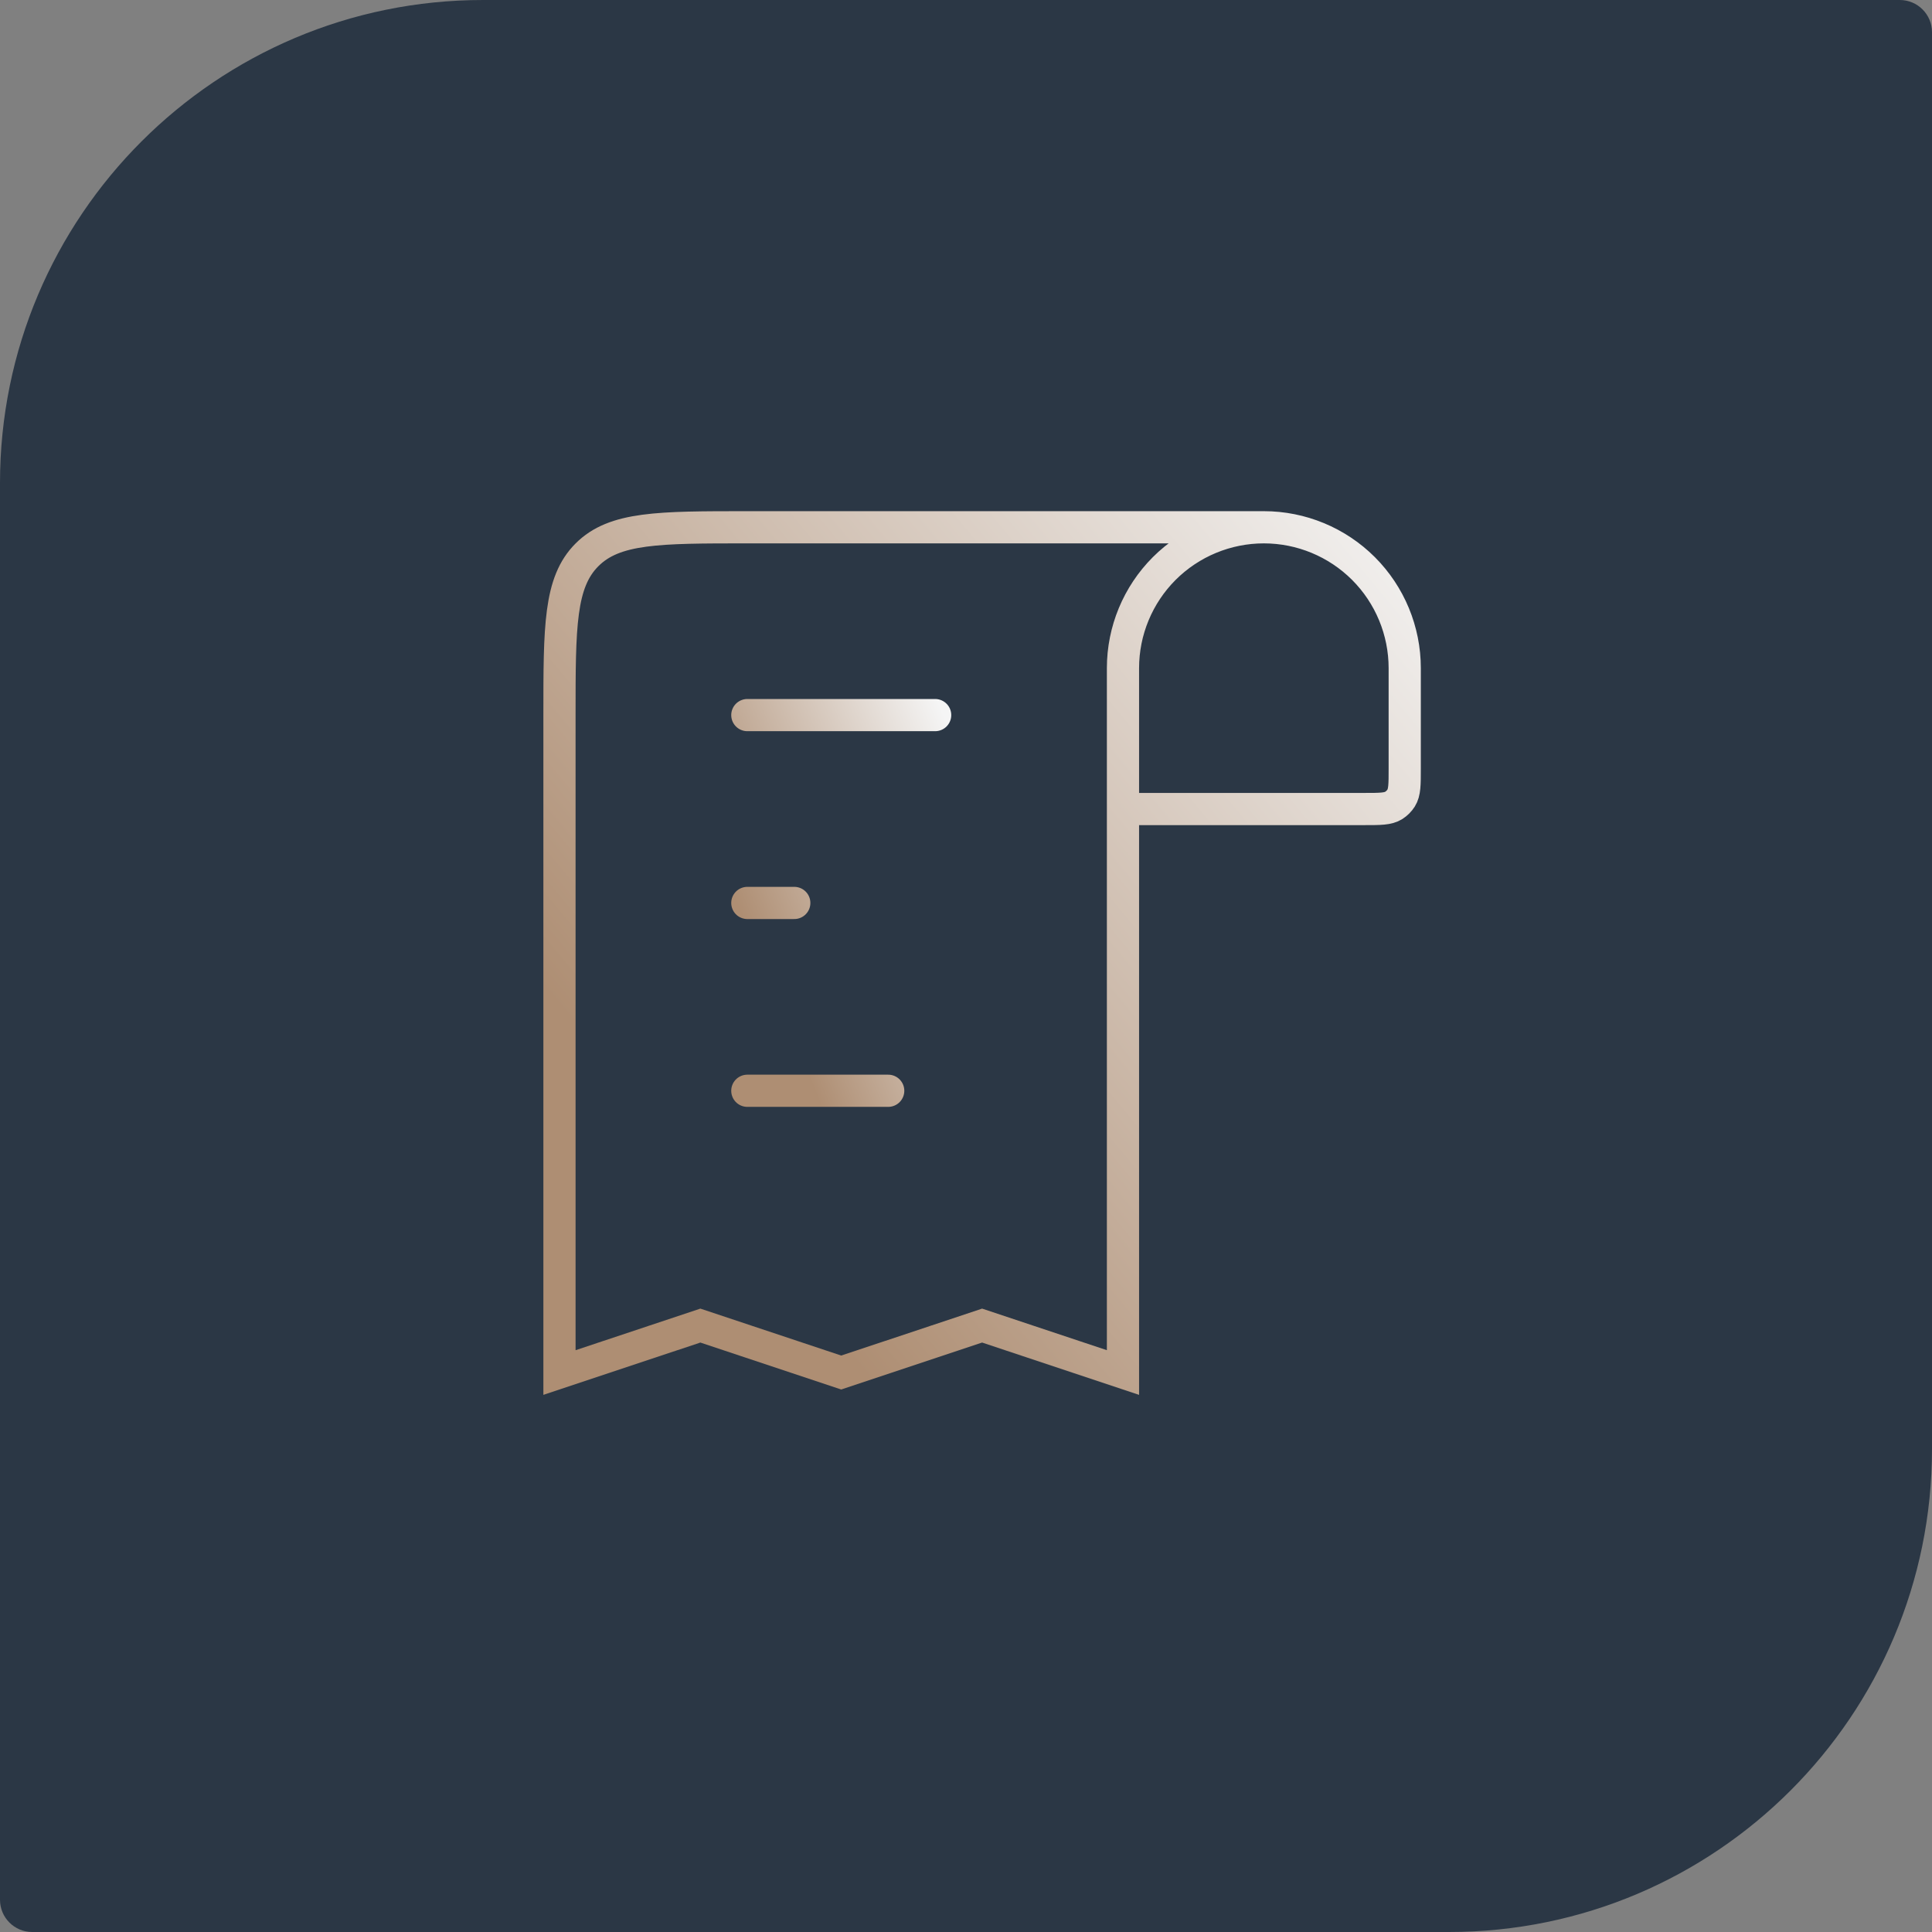 <svg width="60" height="60" viewBox="0 0 60 60" fill="none" xmlns="http://www.w3.org/2000/svg">
<rect x="0" y="0" width="60" height="60" fill="#808080" stroke="none"/>
<path d="M0 15C0 6.716 6.716 0 15 0H59C59.552 0 60 0.448 60 1V45C60 53.284 53.284 60 45 60H1C0.448 60 0 59.552 0 59V15Z" fill="#2B3745"/>
<path d="M39.25 16.375C40.41 16.375 41.523 16.836 42.344 17.656C43.164 18.477 43.625 19.59 43.625 20.75V23.875C43.625 24.362 43.625 24.606 43.513 24.784C43.455 24.876 43.376 24.954 43.284 25.013C43.106 25.125 42.862 25.125 42.375 25.125H34.875M39.25 16.375C38.09 16.375 36.977 16.836 36.156 17.656C35.336 18.477 34.875 19.59 34.875 20.75V25.125M39.25 16.375H23.208C20.458 16.375 19.084 16.375 18.23 17.23C17.375 18.084 17.375 19.458 17.375 22.208V42.625L21.75 41.167L26.125 42.625L30.5 41.167L34.875 42.625V25.125" stroke="url(#paint0_linear_104_424)"/>
<path d="M23.209 22.208H29.042M24.667 28.042H23.209M23.209 33.875H27.584" stroke="url(#paint1_linear_104_424)" stroke-linecap="round"/>
<defs>
<linearGradient id="paint0_linear_104_424" x1="44.148" y1="15.5" x2="20.543" y2="35.122" gradientUnits="userSpaceOnUse">
<stop stop-color="#F5F5F5"/>
<stop offset="1" stop-color="#AE8E73"/>
</linearGradient>
<linearGradient id="paint1_linear_104_424" x1="29.158" y1="21.819" x2="21.594" y2="24.963" gradientUnits="userSpaceOnUse">
<stop stop-color="#F5F5F5"/>
<stop offset="1" stop-color="#AE8E73"/>
</linearGradient>
</defs>
</svg>
